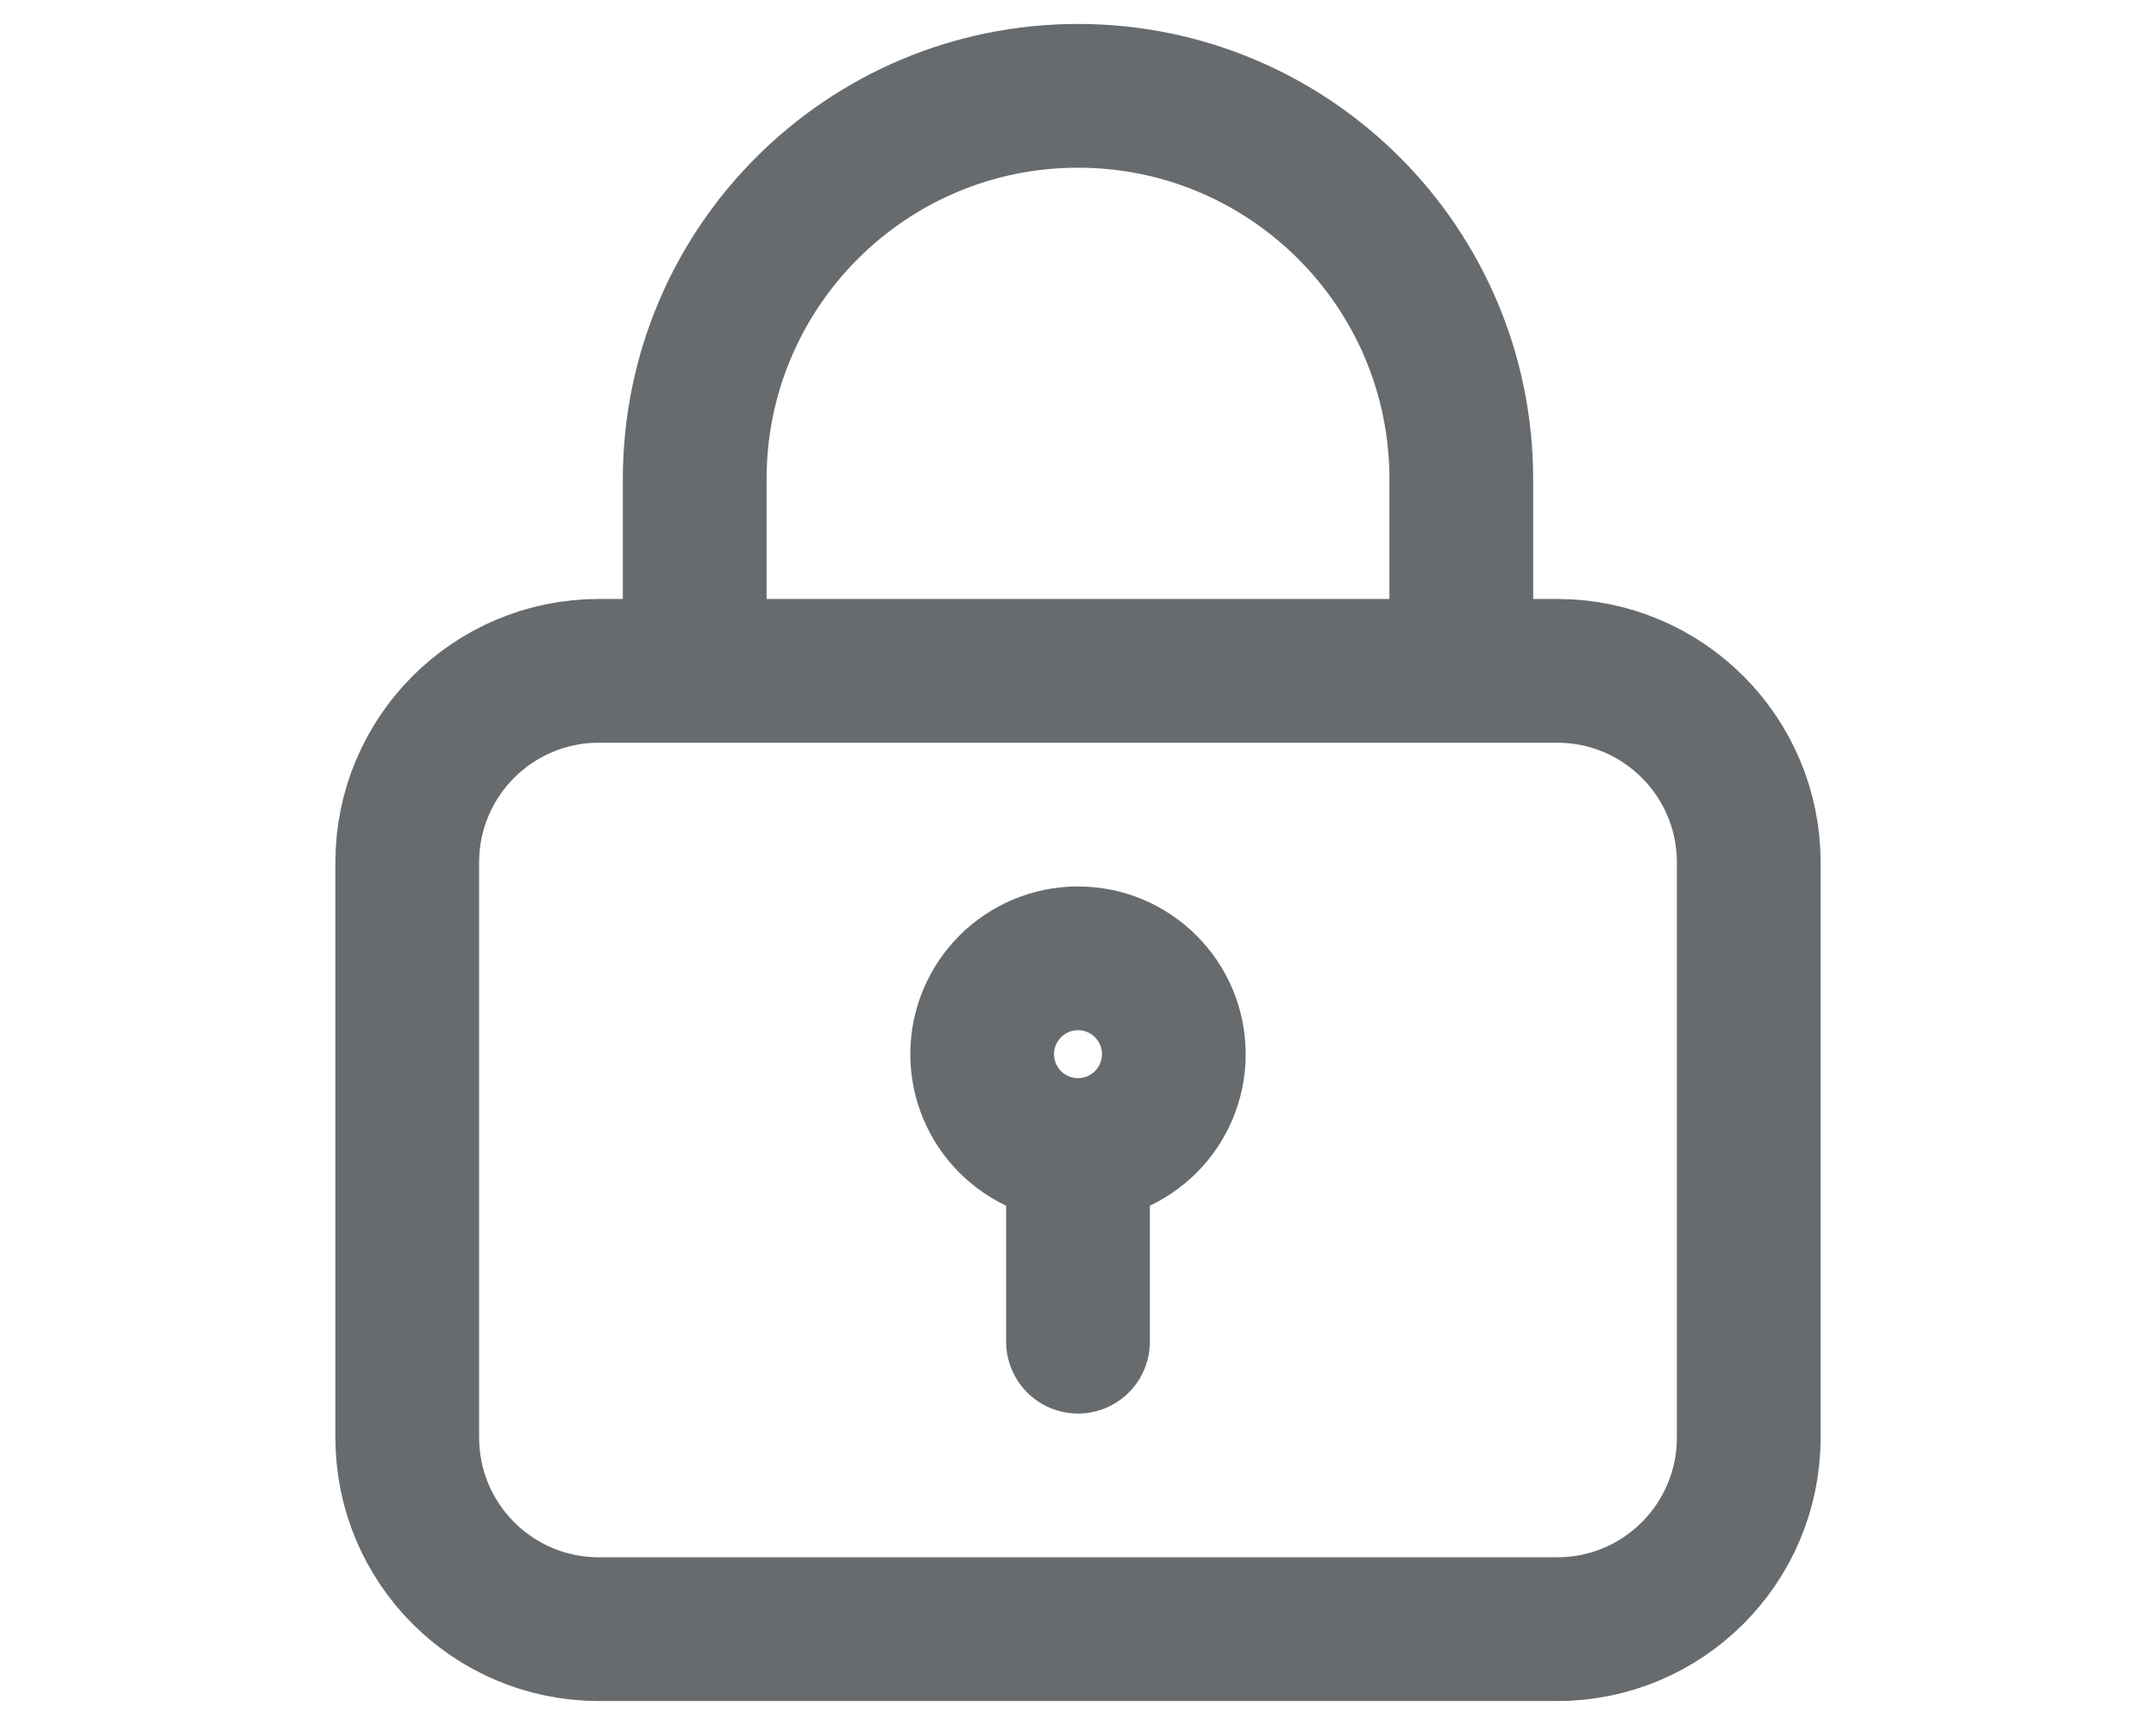<svg width="20" height="16" viewBox="0 0 16 18" fill="none" xmlns="http://www.w3.org/2000/svg">
<path d="M4 7V5C4 2.791 5.791 1 8 1C10.209 1 12 2.791 12 5V7M8 12C8.552 12 9 11.552 9 11C9 10.448 8.552 10 8 10C7.448 10 7 10.448 7 11C7 11.552 7.448 12 8 12ZM8 12V14M3 17H13C14.105 17 15 16.105 15 15V9C15 7.895 14.105 7 13 7H3C1.895 7 1 7.895 1 9V15C1 16.105 1.895 17 3 17Z" stroke="#686B6E" stroke-width="1.5" stroke-linecap="round" stroke-linejoin="round"/>
</svg>

